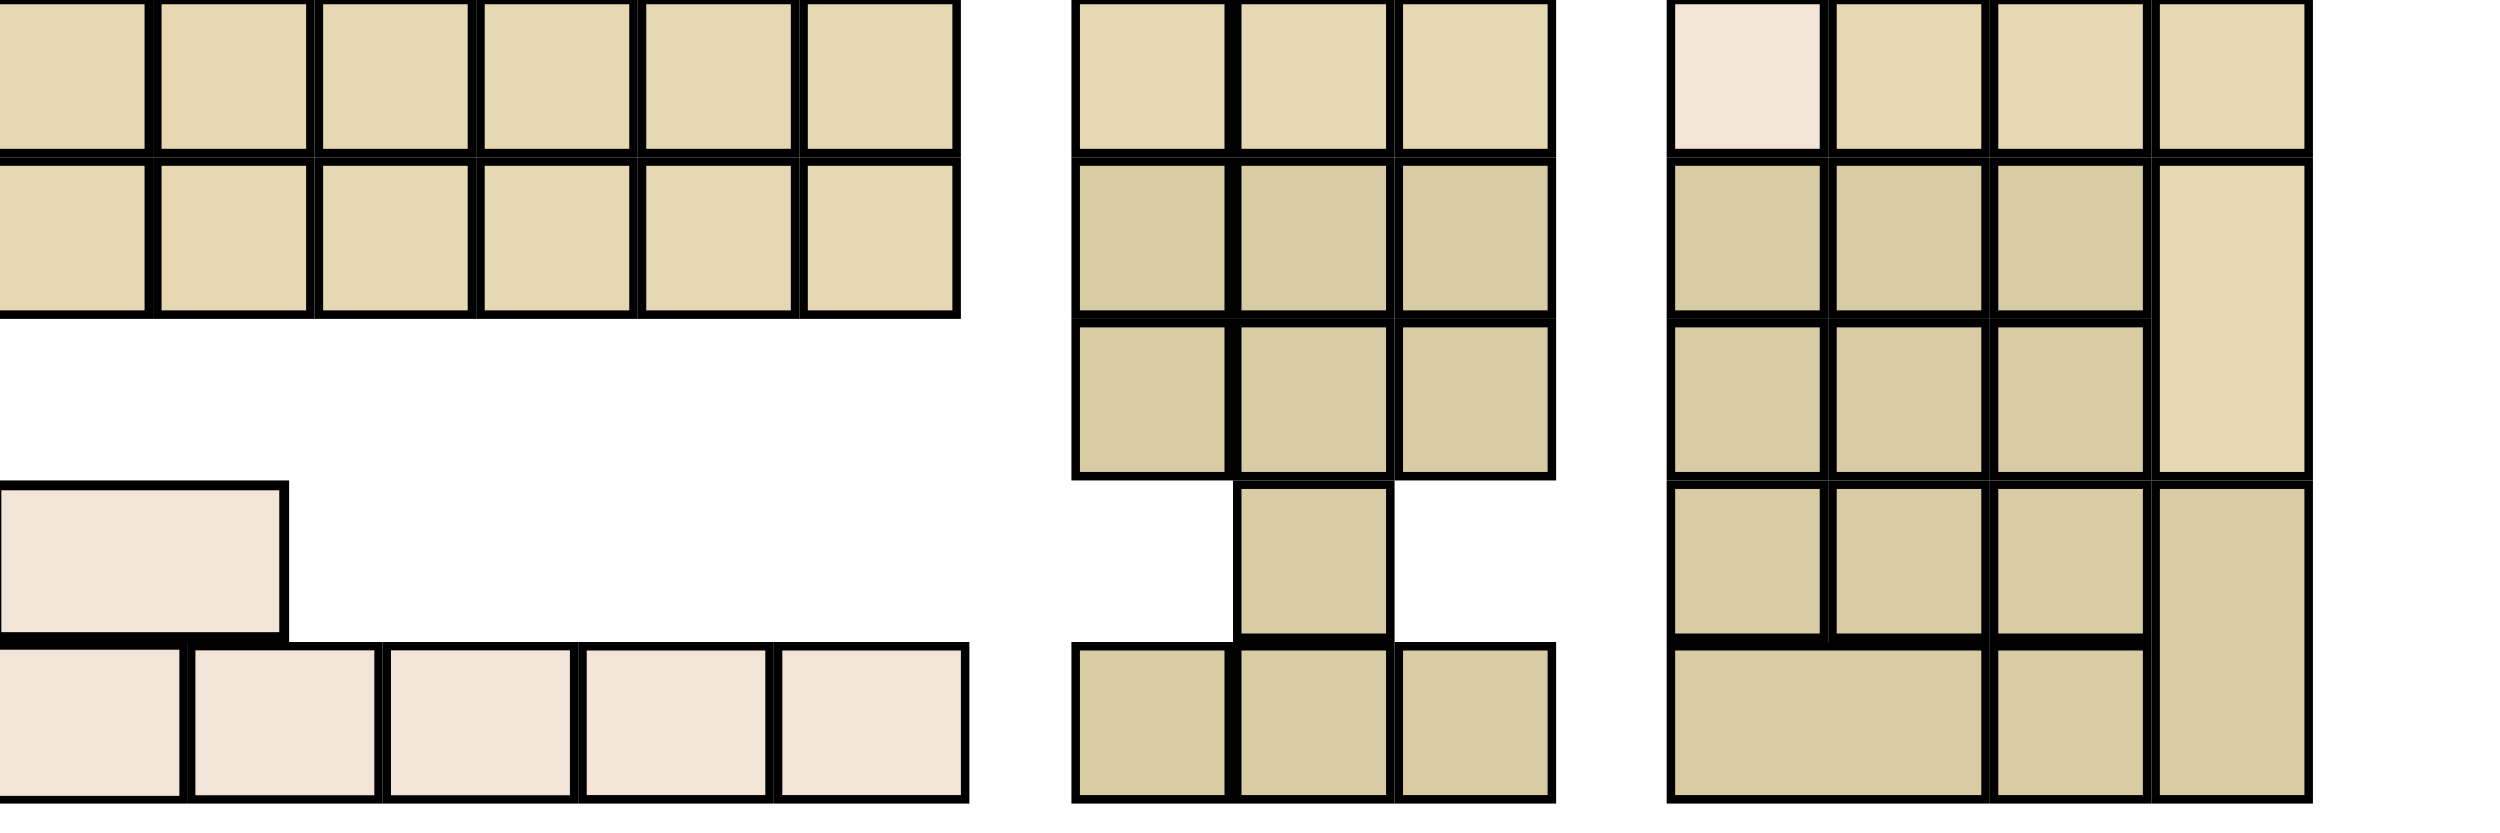 <?xml version="1.0" encoding="UTF-8" standalone="no"?>
<!-- Created for Onboard -->

<svg
   xmlns:dc="http://purl.org/dc/elements/1.1/"
   xmlns:cc="http://creativecommons.org/ns#"
   xmlns:rdf="http://www.w3.org/1999/02/22-rdf-syntax-ns#"
   xmlns:svg="http://www.w3.org/2000/svg"
   xmlns="http://www.w3.org/2000/svg"
   xmlns:sodipodi="http://sodipodi.sourceforge.net/DTD/sodipodi-0.dtd"
   xmlns:inkscape="http://www.inkscape.org/namespaces/inkscape"
   height="98"
   id="svg2"
   version="1"
   width="294"
   inkscape:version="0.48.2 r9819"
   sodipodi:docname="Compact2-Numbers.svg">
  <defs
     id="defs41" />
  <sodipodi:namedview
     pagecolor="#ffffff"
     bordercolor="#666666"
     borderopacity="1"
     objecttolerance="10"
     gridtolerance="10"
     guidetolerance="10"
     inkscape:pageopacity="0"
     inkscape:pageshadow="2"
     inkscape:window-width="1077"
     inkscape:window-height="965"
     id="namedview39"
     showgrid="true"
     inkscape:zoom="3"
     inkscape:cx="122.03536"
     inkscape:cy="83.48978"
     inkscape:window-x="341"
     inkscape:window-y="24"
     inkscape:window-maximized="0"
     inkscape:current-layer="svg2" />
  <rect
     height="18"
     id="KPDL"
     style="fill:#d8cca5;stroke:#000000"
     width="18"
     x="234.5"
     y="76" />
  <rect
     height="18"
     id="NMLK"
     style="fill:#f2e5d8;stroke:#000000"
     width="18"
     x="196.5"
     y="0" />
  <rect
     height="37"
     id="KPEN"
     style="fill:#d8cca5;stroke:#000000"
     width="18"
     x="253.5"
     y="57" />
  <rect
     height="18"
     id="KP0"
     style="fill:#d8cca5;stroke:#000000"
     width="37"
     x="196.5"
     y="76" />
  <rect
     height="18"
     id="KP1"
     style="fill:#d8cca5;stroke:#000000"
     width="18"
     x="196.5"
     y="57" />
  <rect
     height="18"
     id="KP2"
     style="fill:#d8cca5;stroke:#000000"
     width="18"
     x="215.5"
     y="57" />
  <rect
     height="18"
     id="KP3"
     style="fill:#d8cca5;stroke:#000000"
     width="18"
     x="234.5"
     y="57" />
  <rect
     height="18"
     id="KP4"
     style="fill:#d8cca5;stroke:#000000"
     width="18"
     x="196.5"
     y="38" />
  <rect
     height="18"
     id="KP5"
     style="fill:#d8cca5;stroke:#000000"
     width="18"
     x="215.5"
     y="38" />
  <rect
     height="18"
     id="KP6"
     style="fill:#d8cca5;stroke:#000000"
     width="18"
     x="234.5"
     y="38" />
  <rect
     height="18"
     id="KP7"
     style="fill:#d8cca5;stroke:#000000"
     width="18"
     x="196.5"
     y="19" />
  <rect
     height="18"
     id="KP8"
     style="fill:#d8cca5;stroke:#000000"
     width="18"
     x="215.5"
     y="19" />
  <rect
     height="18"
     id="KP9"
     style="fill:#d8cca5;stroke:#000000"
     width="18"
     x="234.5"
     y="19" />
  <rect
     height="18"
     id="KPSU"
     style="fill:#e5d8b2;stroke:#000000"
     width="18"
     x="253.5"
     y="0" />
  <rect
     height="18"
     id="KPDV"
     style="fill:#e5d8b2;stroke:#000000"
     width="18"
     x="215.5"
     y="0" />
  <rect
     height="37"
     id="KPAD"
     style="fill:#e5d8b2;stroke:#000000"
     width="18"
     x="253.5"
     y="19" />
  <rect
     height="18"
     id="KPMU"
     style="fill:#e5d8b2;stroke:#000000"
     width="18"
     x="234.5"
     y="0" />
  <rect
     height="18"
     id="LEFT"
     style="fill:#d8cca5;stroke:#000000"
     width="18"
     x="126.5"
     y="76" />
  <rect
     height="18"
     id="RGHT"
     style="fill:#d8cca5;stroke:#000000"
     width="18"
     x="164.5"
     y="76" />
  <rect
     height="18"
     id="UP"
     style="fill:#d8cca5;stroke:#000000"
     width="18"
     x="145.5"
     y="57" />
  <rect
     height="18"
     id="DOWN"
     style="fill:#d8cca5;stroke:#000000"
     width="18"
     x="145.5"
     y="76" />
  <rect
     height="18"
     id="INS"
     style="fill:#d8cca5;stroke:#000000"
     width="18"
     x="126.5"
     y="19" />
  <rect
     height="18"
     id="DELE"
     style="fill:#d8cca5;stroke:#000000"
     width="18"
     x="126.5"
     y="38" />
  <rect
     height="18"
     id="HOME"
     style="fill:#d8cca5;stroke:#000000"
     width="18"
     x="145.5"
     y="19" />
  <rect
     height="18"
     id="END"
     style="fill:#d8cca5;stroke:#000000"
     width="18"
     x="145.5"
     y="38" />
  <rect
     height="18"
     id="PGUP"
     style="fill:#d8cca5;stroke:#000000"
     width="18"
     x="164.5"
     y="19" />
  <rect
     height="18"
     id="PGDN"
     style="fill:#d8cca5;stroke:#000000"
     width="18"
     x="164.5"
     y="38" />
  <rect
     height="18"
     id="Pause"
     style="fill:#e5d8b2;fill-opacity:1;stroke:#000000"
     width="18"
     x="164.5"
     y="0" />
  <rect
     height="18"
     id="Prnt"
     style="fill:#e5d8b2;fill-opacity:1;stroke:#000000"
     width="18"
     x="126.5"
     y="0" />
  <rect
     height="18"
     id="Scroll"
     style="fill:#e5d8b2;fill-opacity:1;stroke:#000000"
     width="18"
     x="145.5"
     y="0"
     inkscape:label="#Scroll" />
  <rect
     height="18"
     id="F10"
     style="fill:#e5d8b2;fill-opacity:1;stroke:#000000"
     width="18"
     x="56.5"
     y="19"
     inkscape:label="#10" />
  <rect
     height="18"
     id="F5"
     style="fill:#e5d8b2;fill-opacity:1;stroke:#000000"
     width="18"
     x="75.5"
     y="0"
     inkscape:label="#F5" />
  <rect
     height="18"
     id="F6"
     style="fill:#e5d8b2;fill-opacity:1;stroke:#000000"
     width="18"
     x="94.5"
     y="0" />
  <rect
     height="18"
     id="F11"
     style="fill:#e5d8b2;fill-opacity:1;stroke:#000000"
     width="18"
     x="75.5"
     y="19" />
  <rect
     height="18"
     id="F7"
     style="fill:#e5d8b2;fill-opacity:1;stroke:#000000"
     width="18"
     x="-0.5"
     y="19" />
  <rect
     height="18"
     id="F8"
     style="fill:#e5d8b2;fill-opacity:1;stroke:#000000"
     width="18"
     x="18.5"
     y="19" />
  <rect
     height="18"
     id="F9"
     style="fill:#e5d8b2;fill-opacity:1;stroke:#000000"
     width="18"
     x="37.5"
     y="19" />
  <rect
     height="18"
     id="F1"
     style="fill:#e5d8b2;fill-opacity:1;stroke:#000000"
     width="18"
     x="-0.5"
     y="-3.8146973e-06" />
  <rect
     height="18"
     id="F2"
     style="fill:#e5d8b2;fill-opacity:1;stroke:#000000"
     width="18"
     x="18.5"
     y="-3.8146973e-06" />
  <rect
     height="18"
     id="F3"
     style="fill:#e5d8b2;fill-opacity:1;stroke:#000000"
     width="18"
     x="37.5"
     y="-3.8146973e-06" />
  <rect
     height="18"
     id="F4"
     style="fill:#e5d8b2;fill-opacity:1;stroke:#000000"
     width="18"
     x="56.5"
     y="0" />
  <rect
     height="18"
     id="F12"
     style="fill:#e5d8b2;fill-opacity:1;stroke:#000000"
     width="18"
     x="94.5"
     y="19" />
  <rect
     height="17.842"
     id="LFSHL2"
     style="fill:#f2e5d8;stroke:#000000;stroke-width:1.158"
     width="33.842"
     x="-0.421"
     y="57.079" />
  <rect
     height="18.093"
     id="LCTLL2"
     style="fill:#f2e5d8;stroke:#000000;stroke-width:0.907"
     width="22.093"
     x="-0.547"
     y="75.953" />
  <rect
     height="18.021"
     id="LWINL2"
     style="fill:#f2e5d8;stroke:#000000;stroke-width:0.979"
     width="22.021"
     x="22.49"
     y="75.99" />
  <rect
     height="18.021"
     id="LALTL2"
     style="fill:#f2e5d8;stroke:#000000;stroke-width:0.979"
     width="22.021"
     x="45.49"
     y="75.99" />
  <rect
     height="18"
     id="RALTL2"
     style="fill:#f2e5d8;stroke:#000000;stroke-width:1"
     width="22"
     x="68.5"
     y="76" />
  <rect
     height="18"
     id="MENU"
     style="fill:#f2e5d8;stroke:#000000;stroke-width:1"
     width="22"
     x="91.5"
     y="76" />
</svg>
